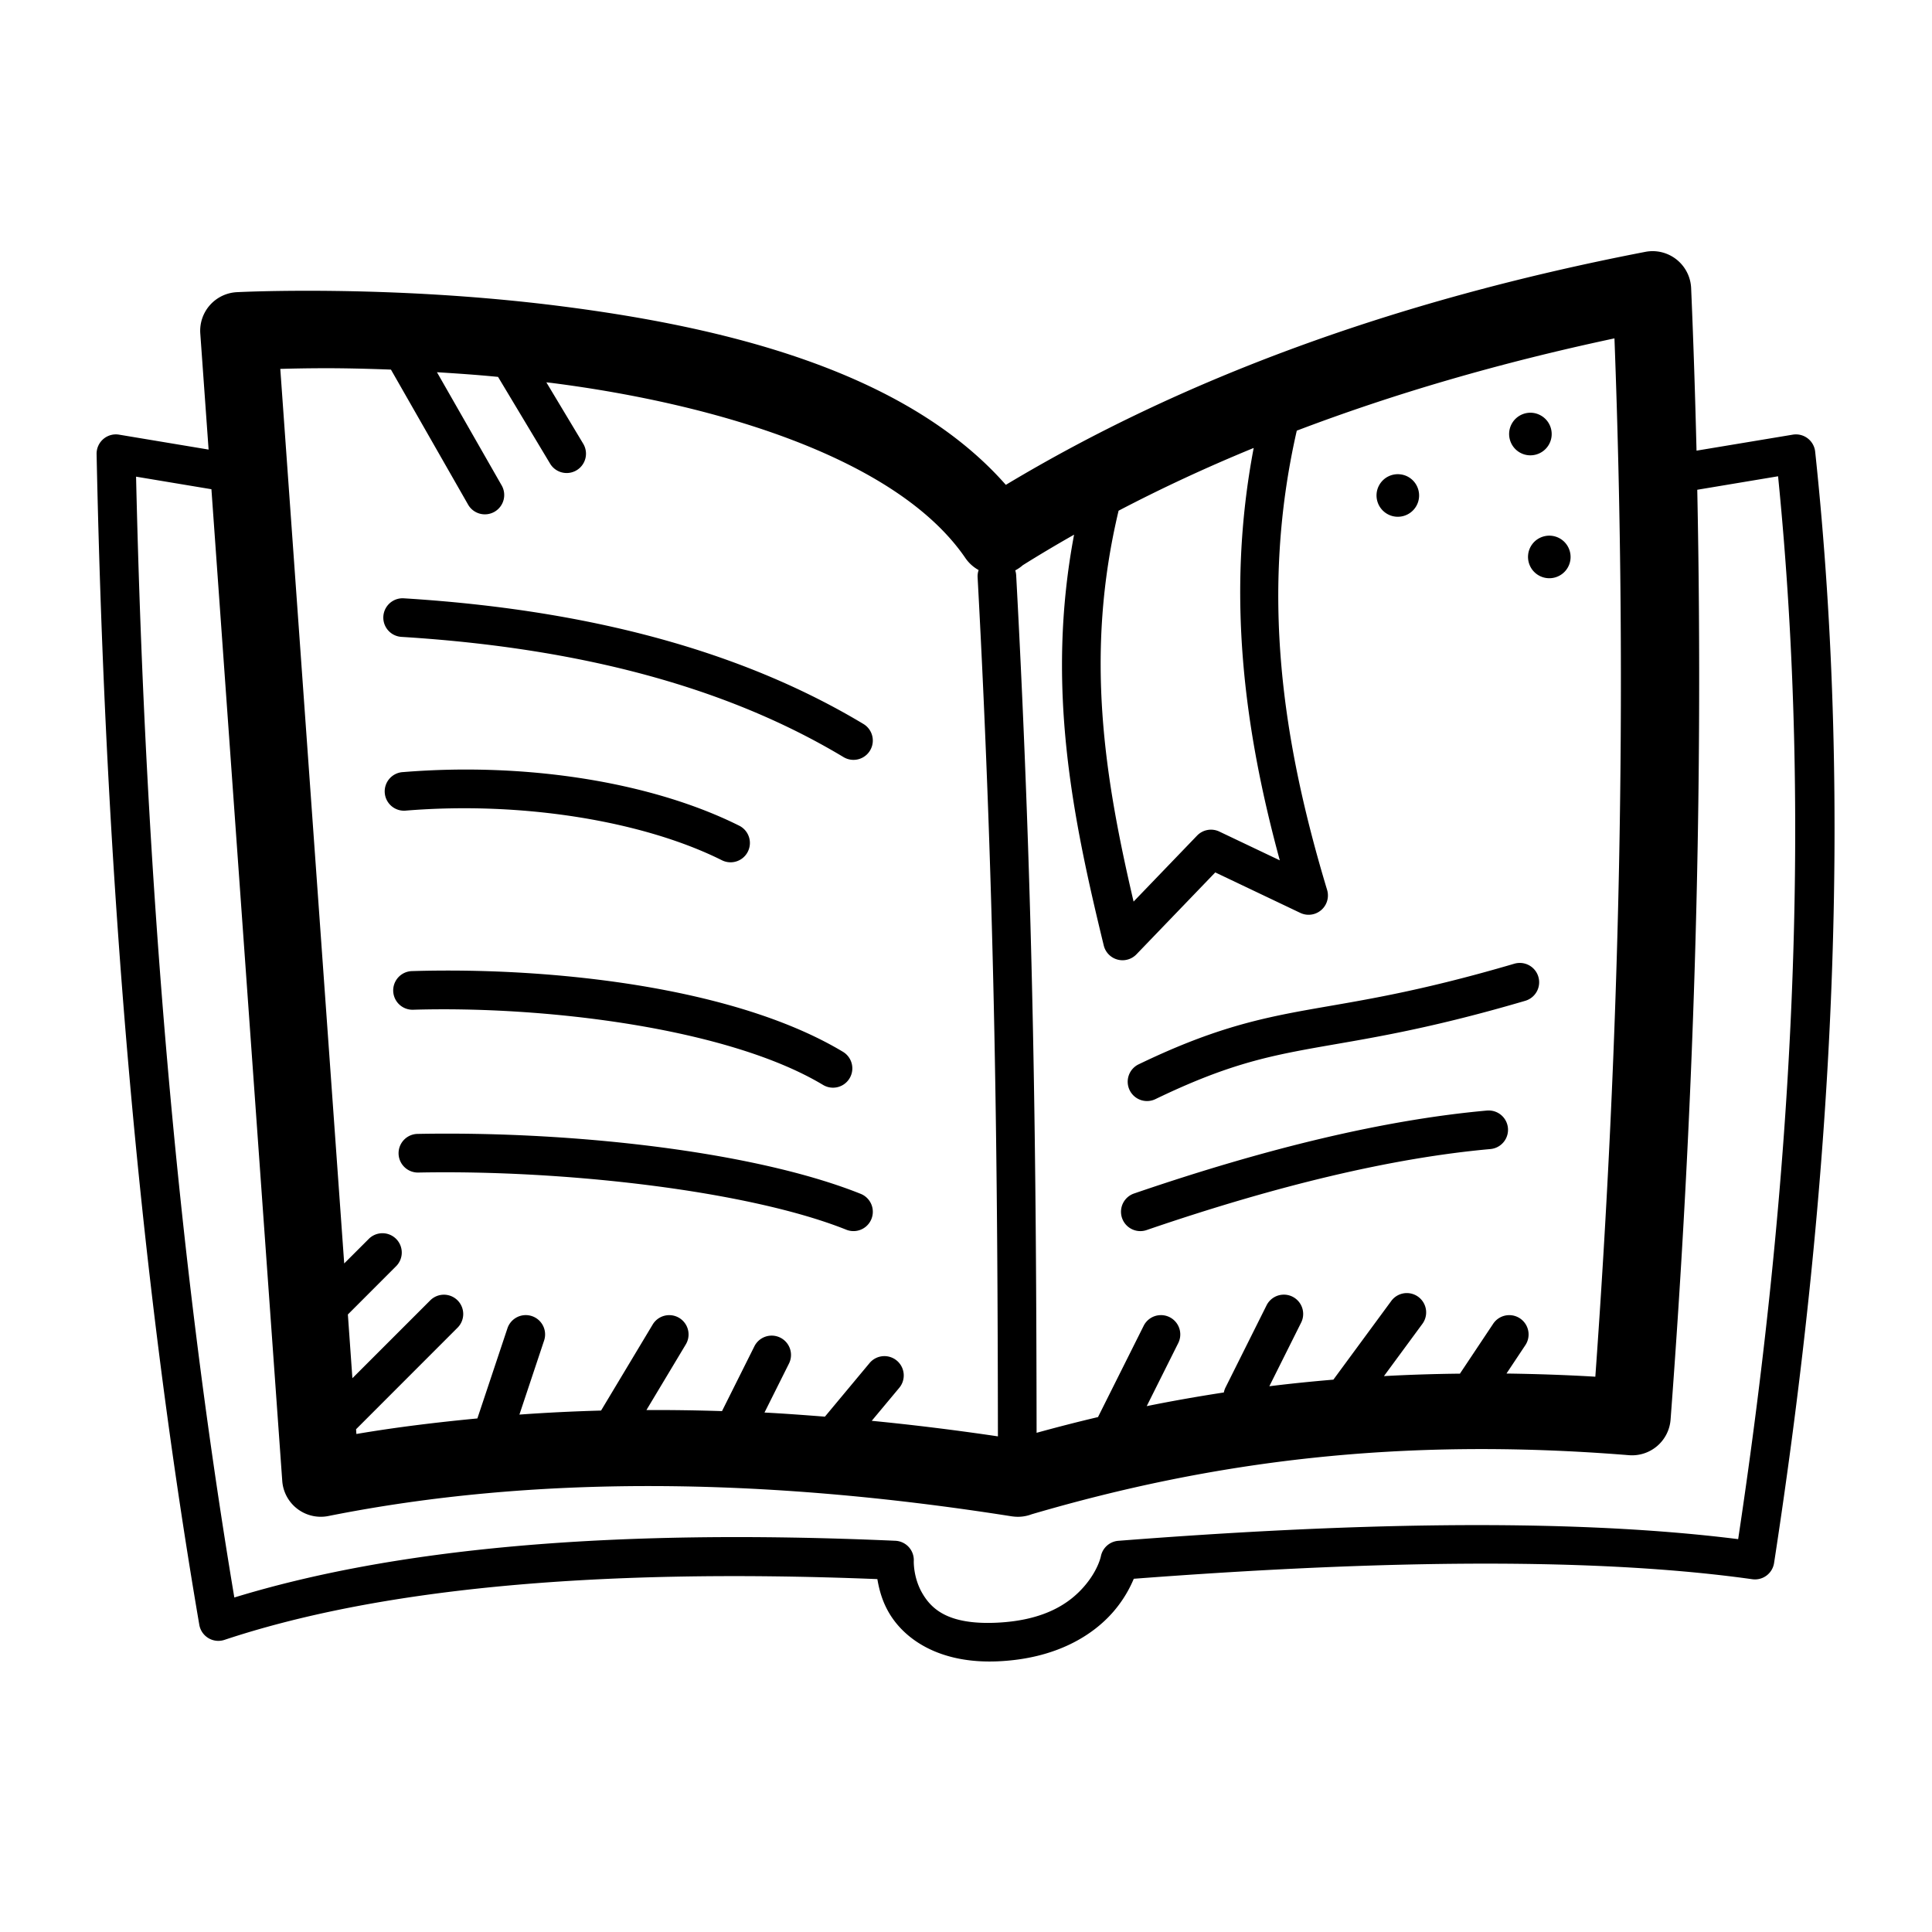 <svg xmlns="http://www.w3.org/2000/svg"  viewBox="0 0 100 100" width="24px" height="24px"><path d="M 85.59 13 A 2 2 0 0 0 85.156 13.037 C 72.086 15.562 61.141 19.642 52.062 25.096 C 46.831 19.149 37.376 16.917 29.078 15.854 C 24.596 15.279 20.391 15.098 17.307 15.059 C 14.222 15.02 12.256 15.123 12.256 15.123 A 2 2 0 0 0 10.367 17.264 L 10.797 23.27 L 6.164 22.498 A 1 1 0 0 0 5.965 22.484 A 1 1 0 0 0 5 23.504 C 5.453 45.374 7.158 65.653 10.316 84.1 A 1 1 0 0 0 11.619 84.879 C 19.317 82.321 30.325 81.13 45.412 81.734 C 45.499 82.235 45.642 82.836 46.004 83.461 C 46.799 84.833 48.602 86.122 51.643 85.99 C 54.653 85.859 56.557 84.651 57.615 83.436 C 58.158 82.812 58.486 82.191 58.684 81.717 C 70.092 80.849 81.873 80.501 90.697 81.74 A 1 1 0 0 0 91.826 80.9 C 94.837 61.322 95.943 42.077 93.953 23.379 A 1 1 0 0 0 92.793 22.498 L 87.812 23.326 C 87.743 20.541 87.655 17.741 87.533 14.914 A 2 2 0 0 0 85.59 13 z M 83.564 17.514 C 84.271 36.228 83.813 54.041 82.574 71.258 C 81.009 71.164 79.48 71.115 77.975 71.094 L 78.943 69.639 A 1 1 0 0 0 78.094 68.072 A 1 1 0 0 0 77.279 68.529 L 75.566 71.1 C 74.235 71.114 72.923 71.156 71.633 71.227 L 73.615 68.533 A 1 1 0 0 0 72.836 66.93 A 1 1 0 0 0 72.004 67.348 L 69.016 71.41 C 67.899 71.505 66.792 71.616 65.701 71.752 L 67.34 68.471 A 1 1 0 0 0 66.4 67.012 A 1 1 0 0 0 65.551 67.576 L 63.432 71.818 A 1 1 0 0 0 63.346 72.074 C 61.999 72.281 60.667 72.514 59.354 72.781 L 60.979 69.531 A 1 1 0 0 0 60.039 68.072 A 1 1 0 0 0 59.189 68.637 L 56.832 73.348 C 55.765 73.599 54.706 73.872 53.654 74.162 C 53.637 60.748 53.526 46.939 52.598 29.791 A 1 1 0 0 0 52.549 29.523 A 2 2 0 0 0 52.941 29.254 C 53.805 28.713 54.69 28.188 55.594 27.674 C 54.111 35.537 55.529 42.363 57.131 48.941 A 1 1 0 0 0 58.822 49.396 L 62.902 45.156 L 67.305 47.252 A 1 1 0 0 0 68.691 46.061 C 66.392 38.439 65.203 30.704 67.121 22.291 C 72.133 20.385 77.601 18.783 83.564 17.514 z M 16.719 19.059 C 17.701 19.056 18.903 19.08 20.236 19.131 L 24.219 26.102 A 1.001 1.001 0 1 0 25.957 25.109 L 22.617 19.266 C 23.629 19.33 24.636 19.395 25.779 19.508 L 28.473 23.998 A 1 1 0 1 0 30.188 22.969 L 28.279 19.789 C 28.378 19.801 28.469 19.81 28.568 19.822 C 37.118 20.918 46.412 23.718 49.951 28.859 A 2 2 0 0 0 50.654 29.506 A 1 1 0 0 0 50.602 29.9 C 51.532 47.076 51.636 60.885 51.652 74.346 C 49.445 74.019 47.268 73.751 45.121 73.541 L 46.535 71.846 A 1 1 0 0 0 45.756 70.193 A 1 1 0 0 0 44.998 70.564 L 42.697 73.326 C 41.65 73.245 40.603 73.166 39.57 73.113 L 40.83 70.592 A 1 1 0 0 0 39.891 69.133 A 1 1 0 0 0 39.041 69.697 L 37.371 73.039 C 36.055 72.997 34.751 72.978 33.459 72.984 L 35.49 69.598 A 1 1 0 0 0 34.664 68.072 A 1 1 0 0 0 33.775 68.57 L 31.111 73.01 C 29.687 73.05 28.278 73.118 26.885 73.219 L 28.158 69.4 A 1 1 0 0 0 27.221 68.07 A 1 1 0 0 0 26.26 68.768 L 24.709 73.418 C 22.589 73.621 20.494 73.874 18.447 74.223 L 18.43 73.977 L 23.674 68.73 A 1 1 0 0 0 22.947 67.014 A 1 1 0 0 0 22.26 67.316 L 18.24 71.336 L 18.006 68.037 L 20.492 65.549 A 1 1 0 0 0 19.766 63.832 A 1 1 0 0 0 19.078 64.135 L 17.816 65.396 L 14.508 19.094 C 15.078 19.078 15.821 19.061 16.719 19.059 z M 79.35 21.371 C 78.923 21.318 78.488 21.52 78.26 21.914 C 77.956 22.44 78.136 23.115 78.662 23.42 C 79.189 23.724 79.864 23.543 80.168 23.016 C 80.472 22.489 80.29 21.816 79.764 21.512 C 79.632 21.436 79.492 21.389 79.35 21.371 z M 64.891 23.186 C 63.455 30.729 64.399 37.766 66.242 44.531 L 63.111 43.041 A 1 1 0 0 0 61.961 43.25 L 58.674 46.666 C 57.18 40.271 56.124 33.869 57.898 26.434 C 60.113 25.274 62.444 24.19 64.891 23.186 z M 72.486 24.553 C 72.06 24.5 71.624 24.7 71.396 25.096 C 71.092 25.622 71.275 26.296 71.801 26.6 C 72.328 26.904 73.001 26.723 73.305 26.197 C 73.609 25.67 73.428 24.995 72.902 24.691 C 72.771 24.615 72.628 24.57 72.486 24.553 z M 92.033 24.652 C 93.819 42.503 92.794 60.904 89.967 79.666 C 80.814 78.516 69.162 78.873 57.885 79.752 A 1 1 0 0 0 56.982 80.549 C 56.982 80.549 56.844 81.278 56.107 82.123 C 55.371 82.968 54.092 83.882 51.557 83.992 C 49.052 84.101 48.204 83.268 47.734 82.459 C 47.265 81.65 47.297 80.803 47.297 80.803 A 1 1 0 0 0 46.342 79.75 C 31.304 79.083 20.259 80.195 12.129 82.686 C 9.163 64.989 7.522 45.578 7.043 24.672 L 10.943 25.322 L 14.609 76.65 A 2 2 0 0 0 16.996 78.469 C 27.545 76.363 39.376 76.437 52.348 78.482 A 2.001 2.001 0 0 0 52.428 78.492 A 2 2 0 0 0 53.396 78.379 C 62.782 75.627 72.472 74.365 84.312 75.32 A 2 2 0 0 0 86.469 73.477 C 87.634 57.991 88.191 42.022 87.85 25.35 L 92.033 24.652 z M 80.328 27.734 C 79.902 27.682 79.466 27.881 79.238 28.275 C 78.934 28.802 79.114 29.477 79.641 29.781 C 80.168 30.085 80.842 29.906 81.146 29.379 C 81.45 28.852 81.268 28.177 80.742 27.873 C 80.61 27.797 80.47 27.752 80.328 27.734 z M 20.809 30.967 A 1 1 0 0 0 20.785 32.965 C 31.322 33.617 38.511 36.096 43.662 39.188 A 1 1 0 1 0 44.691 37.473 C 39.239 34.2 31.702 31.637 20.908 30.969 A 1 1 0 0 0 20.809 30.967 z M 23.277 39.84 C 22.476 39.857 21.672 39.898 20.869 39.963 A 1 1 0 1 0 21.031 41.955 C 27.125 41.461 33.365 42.526 37.367 44.527 A 1 1 0 1 0 38.262 42.738 C 34.902 41.058 30.413 40.043 25.668 39.861 C 24.877 39.831 24.079 39.823 23.277 39.84 z M 78.635 49.842 A 1 1 0 0 0 78.369 49.885 C 73.244 51.391 70.298 51.799 67.641 52.277 C 64.983 52.756 62.602 53.322 58.951 55.082 A 1 1 0 1 0 59.82 56.883 C 63.321 55.195 65.396 54.714 67.994 54.246 C 70.592 53.779 73.702 53.342 78.934 51.805 A 1 1 0 0 0 78.635 49.842 z M 24.072 50.242 C 23.125 50.229 22.203 50.237 21.322 50.264 A 1 1 0 1 0 21.383 52.264 C 28.171 52.06 37.67 53.196 42.602 56.156 A 1 1 0 1 0 43.631 54.441 C 38.668 51.463 30.707 50.335 24.072 50.242 z M 77.031 57.479 A 1 1 0 0 0 76.961 57.482 C 71.698 57.957 65.607 59.409 58.699 61.775 A 1 1 0 1 0 59.348 63.668 C 66.151 61.337 72.104 59.928 77.141 59.475 A 1 1 0 0 0 77.031 57.479 z M 24.609 58.689 C 23.59 58.672 22.587 58.672 21.611 58.691 A 1 1 0 1 0 21.65 60.691 C 29.241 60.541 38.78 61.64 43.805 63.65 A 1 1 0 1 0 44.549 61.793 C 39.667 59.84 31.744 58.812 24.609 58.689 z"/></svg>